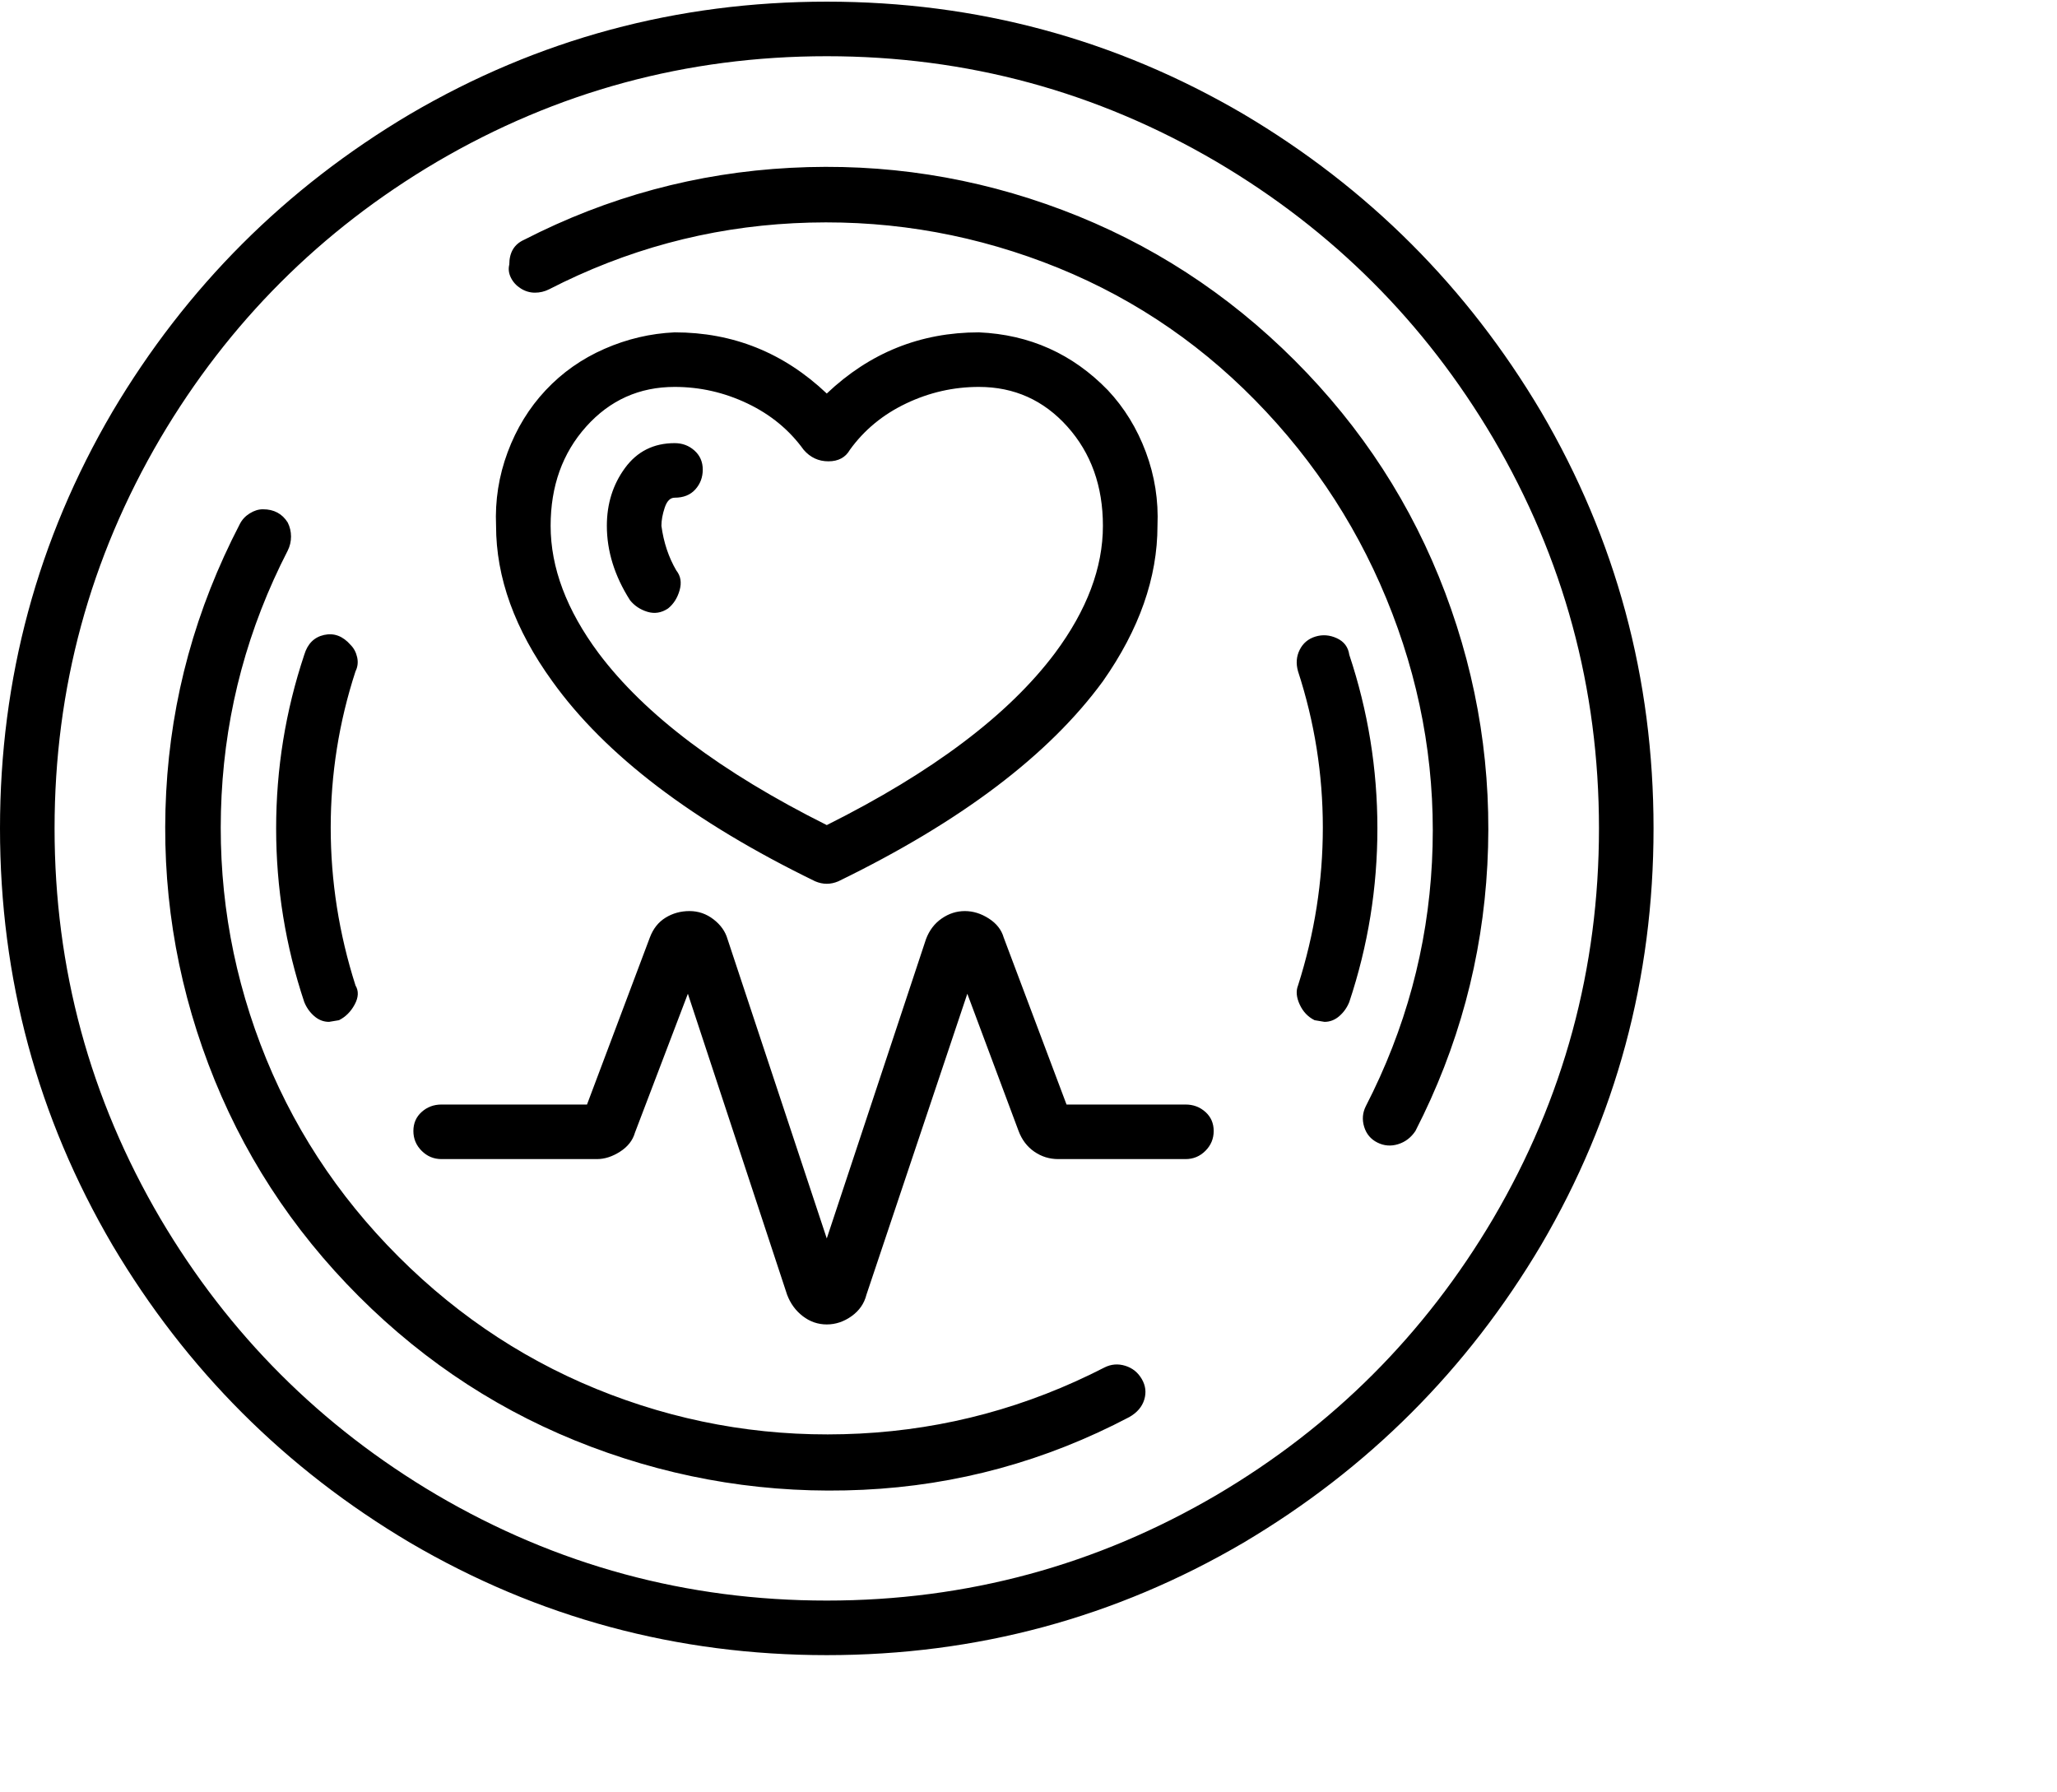 <svg viewBox="0 0 1244 1083.753" xmlns="http://www.w3.org/2000/svg"><path d="M668 827q-70 36-148 40t-150.5-23.5Q297 816 241 760t-83.5-128.5Q130 559 134 481t40-148q2-4 2-8.5t-2-8.5q-5-8-15-8-4 0-8 2.5t-6 6.5q-40 77-44.5 162T126 643.5Q156 723 217 784t140.5 91Q437 905 522 901t161-44q7-4 9-10.5t-1.5-12.5q-3.5-6-10-8t-12.5 1zM317 145q-9 4-9 15-1 4 1 8t6 6.5q4 2.5 8.5 2.5t8.5-2q70-36 148-40t151 23.5Q704 186 759 242t83 129q28 73 24 150.5T826 669q-3 6-1 12.5t8 9.5q6 3 12.5 1t10.5-8q39-76 43.5-161T874 358.5Q844 279 783 218t-140.5-91Q563 97 478 101.5T317 145zM500 1Q364 1 248 69 135 136 68 249 0 365 0 501t68 252q67 113 180 180 116 68 252 68t252-68q113-67 180-180 68-116 68-252t-68-252Q865 136 752 69 636 1 500 1zm0 967q-127 0-236-64-105-62-167-167-64-109-64-236t64-236q62-105 167-167 109-64 236-64t236 64q105 62 167 167 64 109 64 236t-64 236q-62 105-167 167-109 64-236 64zm-7-435q7 3 14 0 111-54 160-121 33-47 33-94 1-23-7-44.5T670 236q-32-33-78-35-53 0-92 37-39-37-92-37-22 1-42.5 10T330 236q-15 16-23 37.5t-7 44.5q0 47 34 94 48 67 159 121zm-85-299q23 0 44 10t34 28q6 7 15 7t13-7q13-18 34-28t44-10q32 0 53.5 24t21.5 60q0 38-29 77-42 56-138 104-96-48-138-104-29-39-29-77 0-36 21.5-60t53.5-24zm309 434h-72l-38-101q-2-7-9-11.5t-14.5-4.5q-7.5 0-14 4.5T560 568l-60 181-60-181q-2-7-8.5-12t-14.5-5q-8 0-14.5 4t-9.5 12l-38 101h-88q-7 0-12 4.5t-5 11.5q0 7 5 12t12 5h94q7 0 14-4.5t9-11.5l32-84 60 182q3 8 9.5 13t14.5 5q8 0 15-5t9-13l61-182 31 83q3 8 9.5 12.5T640 701h77q7 0 12-5t5-12q0-7-5-11.5t-12-4.5zm-533-62q2 5 6 8.5t9 3.5l6-1q6-3 9.5-9.5t.5-11.5q-15-47-15-95.5t15-94.5q2-4 1-8.5t-4-7.5q-7-8-16-6t-12 12q-17 51-17 105t17 105zm632-210q-1-7-7.5-10t-13-1q-6.5 2-9.5 8t-1 13q15 46 15 94.5T785 596q-2 5 1 11.5t9 9.5l6 1q5 0 9-3.5t6-8.5q17-51 17-105t-17-105zm-412-28q5-4 7-11t-2-12q-7-12-9-27 0-5 2-11t6-6q8 0 12.5-5t4.5-12q0-7-5-11.5t-12-4.5q-19 0-30 15t-11 35q0 23 14 45 4 5 10.5 7t12.5-2z"/></svg>